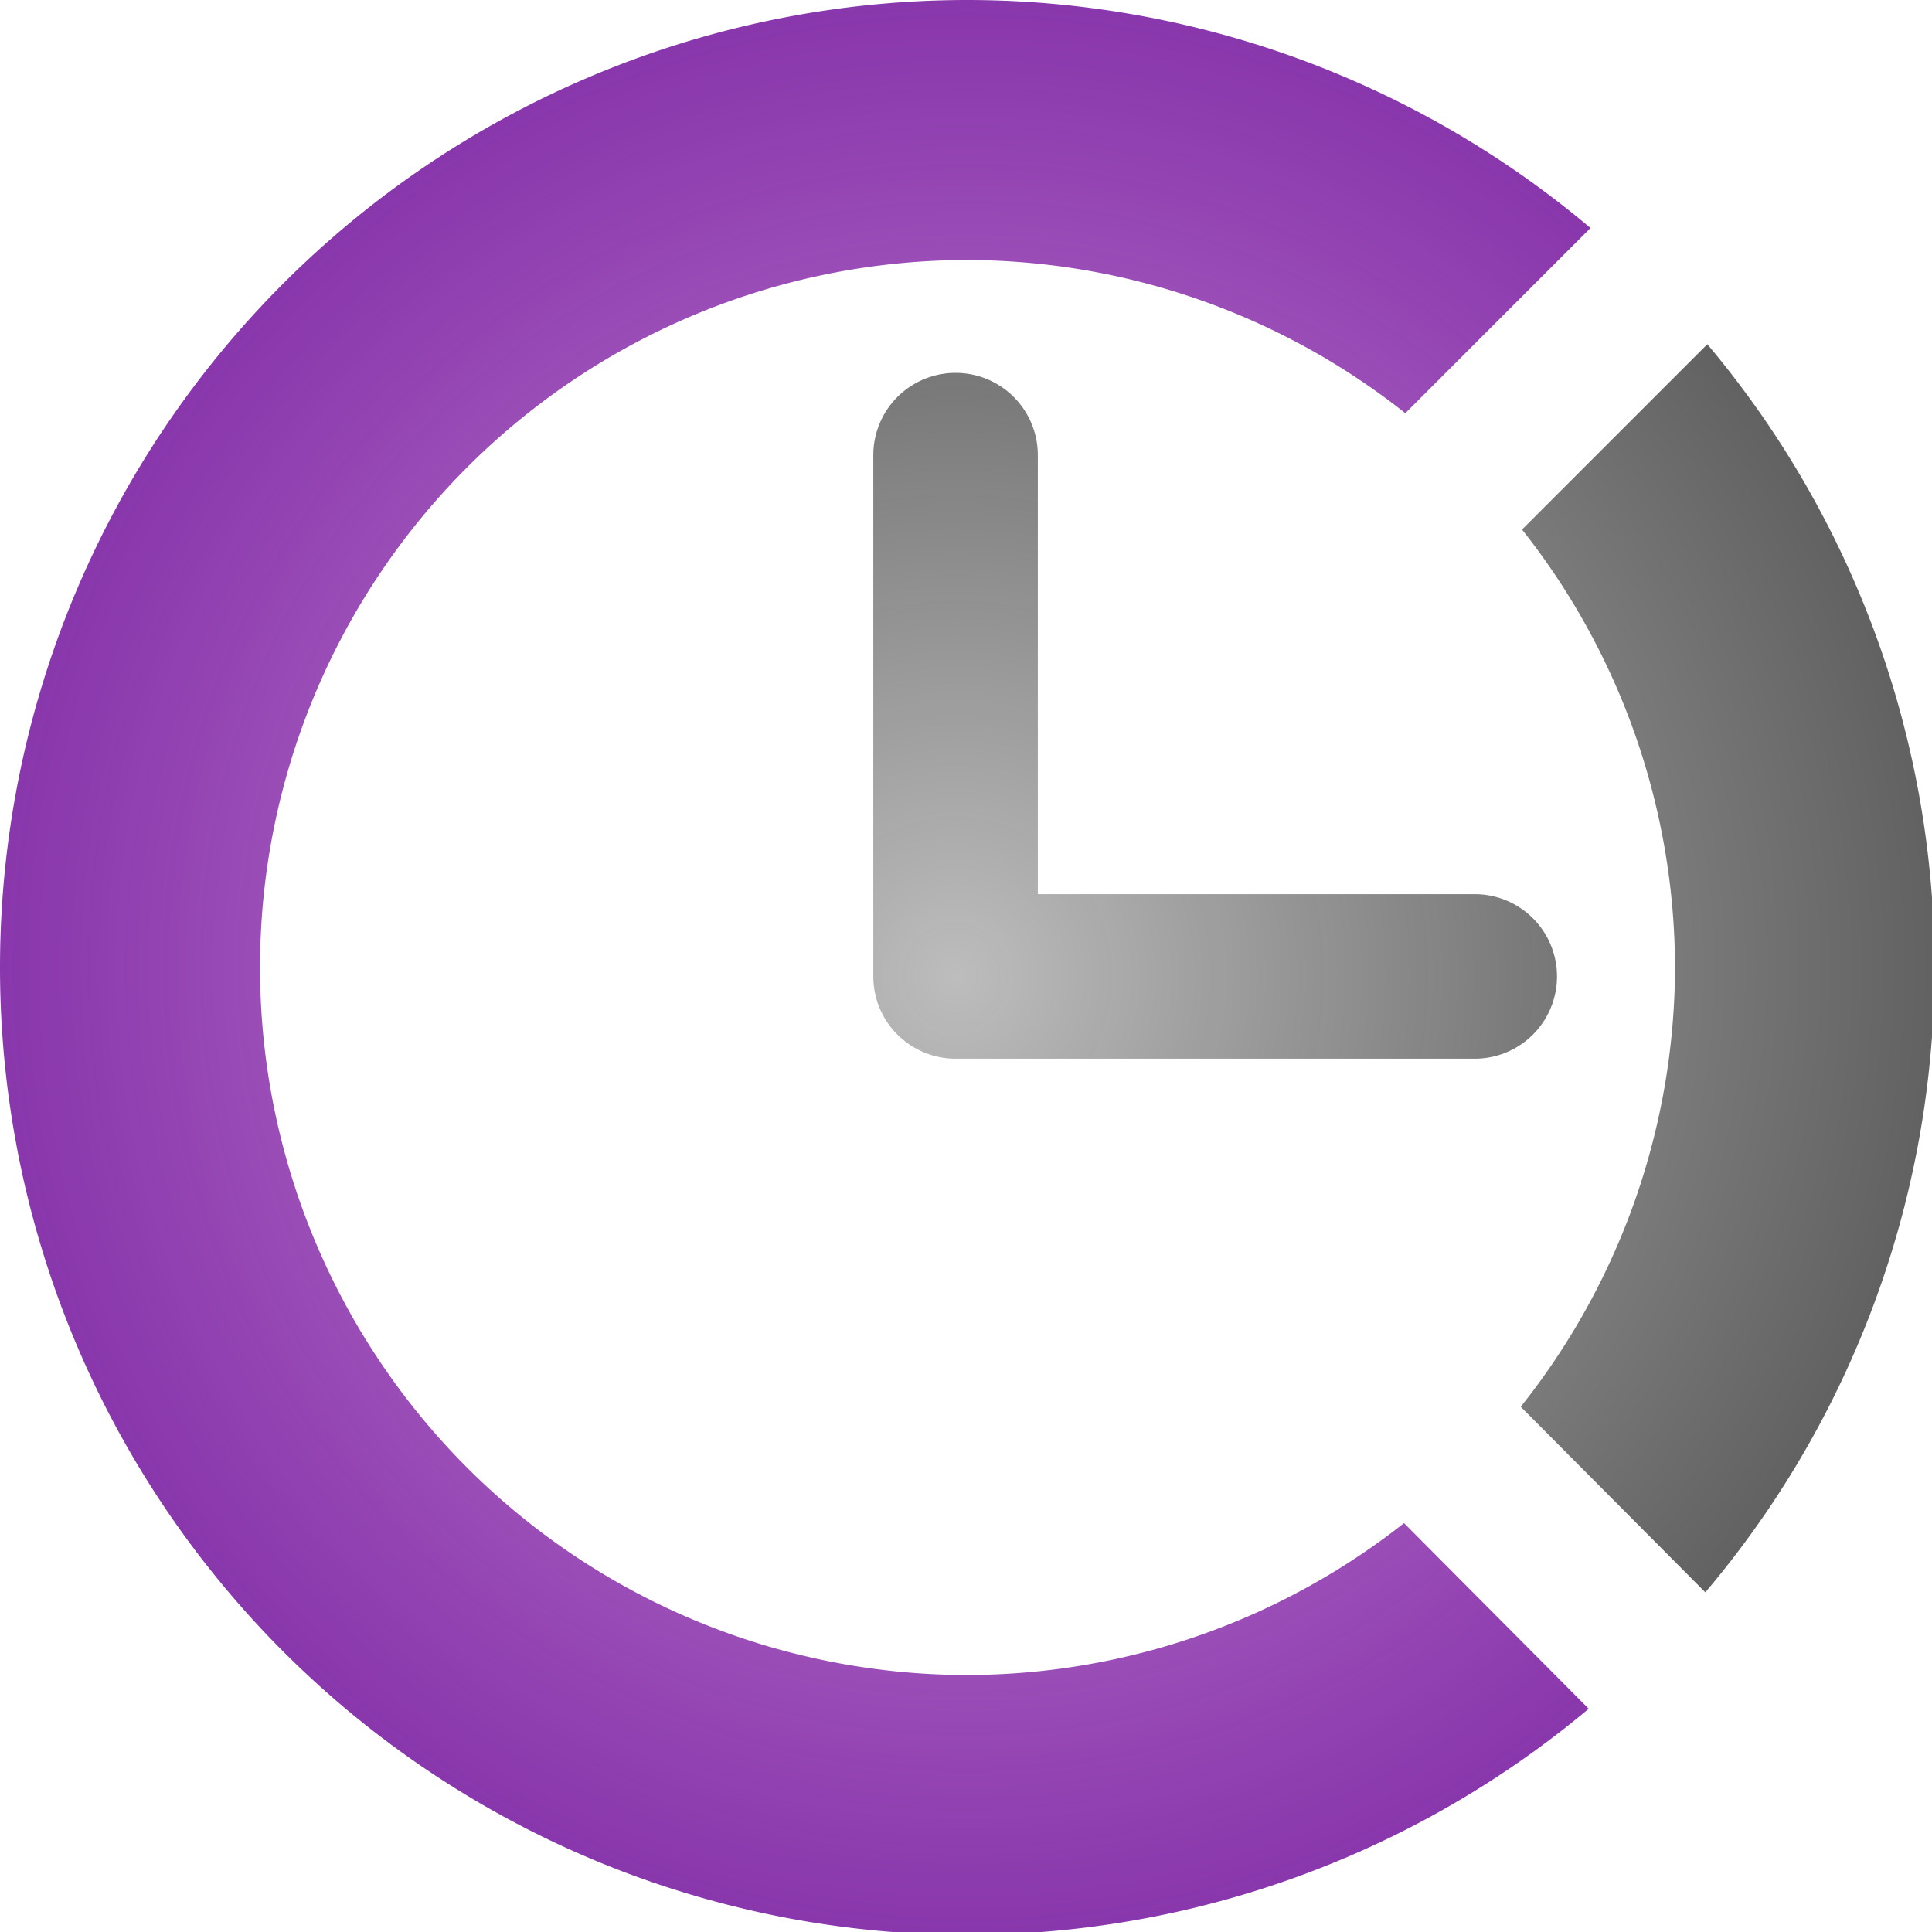<?xml version="1.0" encoding="UTF-8" standalone="no"?>
<!-- Created with Inkscape (http://www.inkscape.org/) -->

<svg
   xmlns:dc="http://purl.org/dc/elements/1.1/"
   xmlns:cc="http://creativecommons.org/ns#"
   xmlns:rdf="http://www.w3.org/1999/02/22-rdf-syntax-ns#"
   xmlns:svg="http://www.w3.org/2000/svg"
   xmlns="http://www.w3.org/2000/svg"
   xmlns:xlink="http://www.w3.org/1999/xlink"
   xmlns:sodipodi="http://sodipodi.sourceforge.net/DTD/sodipodi-0.dtd"
   xmlns:inkscape="http://www.inkscape.org/namespaces/inkscape"
   width="176.136mm"
   height="176.137mm"
   viewBox="0 0 176.136 176.137"
   version="1.1"
   id="svg8"
   inkscape:version="0.92.3 (2405546, 2018-03-11)"
   sodipodi:docname="logo-noborder-nowhite.svg">
  <defs
     id="defs2">
    <linearGradient
       id="linearGradient883"
       inkscape:collect="always">
      <stop
         id="stop879"
         offset="0"
         style="stop-color:#bdbdbd;stop-opacity:1" />
      <stop
         id="stop881"
         offset="1"
         style="stop-color:#616161;stop-opacity:1" />
    </linearGradient>
    <linearGradient
       inkscape:collect="always"
       id="linearGradient877">
      <stop
         style="stop-color:#ce93d8;stop-opacity:1"
         offset="0"
         id="stop873" />
      <stop
         style="stop-color:#7b1fa2;stop-opacity:0.898"
         offset="1"
         id="stop875" />
    </linearGradient>
    <linearGradient
       id="linearGradient837"
       inkscape:collect="always">
      <stop
         id="stop833"
         offset="0"
         style="stop-color:#bdbdbd;stop-opacity:1" />
      <stop
         id="stop835"
         offset="1"
         style="stop-color:#6f2da3;stop-opacity:1" />
    </linearGradient>
    <linearGradient
       inkscape:collect="always"
       id="linearGradient910-3">
      <stop
         style="stop-color:#bdbdbd;stop-opacity:1"
         offset="0"
         id="stop906" />
      <stop
         style="stop-color:#585858;stop-opacity:0.969"
         offset="1"
         id="stop908" />
    </linearGradient>
    <radialGradient
       inkscape:collect="always"
       xlink:href="#linearGradient883"
       id="radialGradient912"
       cx="107.345"
       cy="168.866"
       fx="107.345"
       fy="168.866"
       r="88.601"
       gradientUnits="userSpaceOnUse"
       gradientTransform="translate(-150.847,26.445)" />
    <radialGradient
       inkscape:collect="always"
       xlink:href="#linearGradient837"
       id="radialGradient826"
       gradientUnits="userSpaceOnUse"
       cx="107.345"
       cy="168.866"
       fx="107.345"
       fy="168.866"
       r="88.601"
       gradientTransform="translate(87.967,-125.364)" />
    <radialGradient
       inkscape:collect="always"
       xlink:href="#linearGradient910-3"
       id="radialGradient867"
       cx="107.346"
       cy="168.512"
       fx="107.346"
       fy="168.512"
       r="27.711"
       gradientTransform="matrix(2.731,1.1518597e-7,-1.17541e-7,2.787,-186.779,-299.817)"
       gradientUnits="userSpaceOnUse" />
    <radialGradient
       inkscape:collect="always"
       xlink:href="#linearGradient877"
       id="radialGradient871"
       gradientUnits="userSpaceOnUse"
       gradientTransform="matrix(2.673,2.673,-2.673,2.673,497.273,-405.326)"
       cx="107.345"
       cy="168.866"
       fx="107.345"
       fy="168.866"
       r="88.601" />
    <radialGradient
       inkscape:collect="always"
       xlink:href="#linearGradient883"
       id="radialGradient902"
       gradientUnits="userSpaceOnUse"
       gradientTransform="matrix(2.673,-2.673,2.673,2.673,-405.327,168.437)"
       cx="107.345"
       cy="168.866"
       fx="107.345"
       fy="168.866"
       r="88.601" />
    <radialGradient
       inkscape:collect="always"
       xlink:href="#linearGradient877"
       id="radialGradient913"
       gradientUnits="userSpaceOnUse"
       gradientTransform="matrix(2.673,2.673,-2.673,2.673,497.273,-405.326)"
       cx="107.345"
       cy="168.866"
       fx="107.345"
       fy="168.866"
       r="88.601" />
  </defs>
  <sodipodi:namedview
     id="base"
     pagecolor="#ffffff"
     bordercolor="#666666"
     borderopacity="1.0"
     inkscape:pageopacity="0.0"
     inkscape:pageshadow="2"
     inkscape:zoom="0.70003571"
     inkscape:cx="207.92737"
     inkscape:cy="378.01321"
     inkscape:document-units="mm"
     inkscape:current-layer="layer2"
     showgrid="false"
     inkscape:window-width="1440"
     inkscape:window-height="824"
     inkscape:window-x="0"
     inkscape:window-y="0"
     inkscape:window-maximized="1"
     inkscape:snap-global="true"
     fit-margin-top="0"
     fit-margin-left="0"
     fit-margin-right="0"
     fit-margin-bottom="0" />
  <g
     inkscape:groupmode="layer"
     id="layer2"
     inkscape:label="Layer 2"
     style="display:inline"
     transform="translate(-19.277,-80.799)">
    <path
       style="opacity:1;fill:url(#radialGradient902);fill-opacity:1;stroke:#ffffff;stroke-width:0;stroke-miterlimit:4;stroke-dasharray:none;stroke-dashoffset:0;stroke-opacity:1"
       d="M 587.375 118.424 L 523.623 182.176 A 243.398 243.398 0 0 1 576.254 332.854 A 243.398 243.398 0 0 1 523.172 483.965 L 586.688 547.807 A 332.857 332.857 0 0 0 587.375 118.424 z "
       transform="matrix(0.265,0,0,0.265,19.277,80.799)"
       id="circle892" />
    <path
       style="opacity:1;fill:url(#radialGradient913);fill-opacity:1;stroke:none;stroke-width:0;stroke-miterlimit:4;stroke-dasharray:none;stroke-dashoffset:0;stroke-opacity:1"
       d="M 335.287 0.01 A 332.857 332.857 0 0 0 205.479 25.338 A 332.857 332.857 0 0 0 0 332.857 A 332.857 332.857 0 0 0 205.479 640.377 A 332.857 332.857 0 0 0 546.559 587.861 L 483.025 523.994 A 243.398 243.398 0 0 1 332.855 576.252 A 243.398 243.398 0 0 1 89.457 332.854 A 243.398 243.398 0 0 1 332.855 89.455 A 243.398 243.398 0 0 1 483.465 142.154 L 547.17 78.445 A 332.857 332.857 0 0 0 335.287 0.01 z "
       transform="matrix(0.265,0,0,0.265,19.277,80.799)"
       id="circle822" />
    <path
       style="fill:none;stroke:url(#radialGradient867);stroke-width:15;stroke-linecap:round;stroke-linejoin:round;stroke-miterlimit:4;stroke-dasharray:none;stroke-opacity:1"
       d="M 153.726,169.818 H 106.394 V 122.292"
       id="path859"
       inkscape:connector-curvature="0"
       sodipodi:nodetypes="ccc" />
  </g>
</svg>
